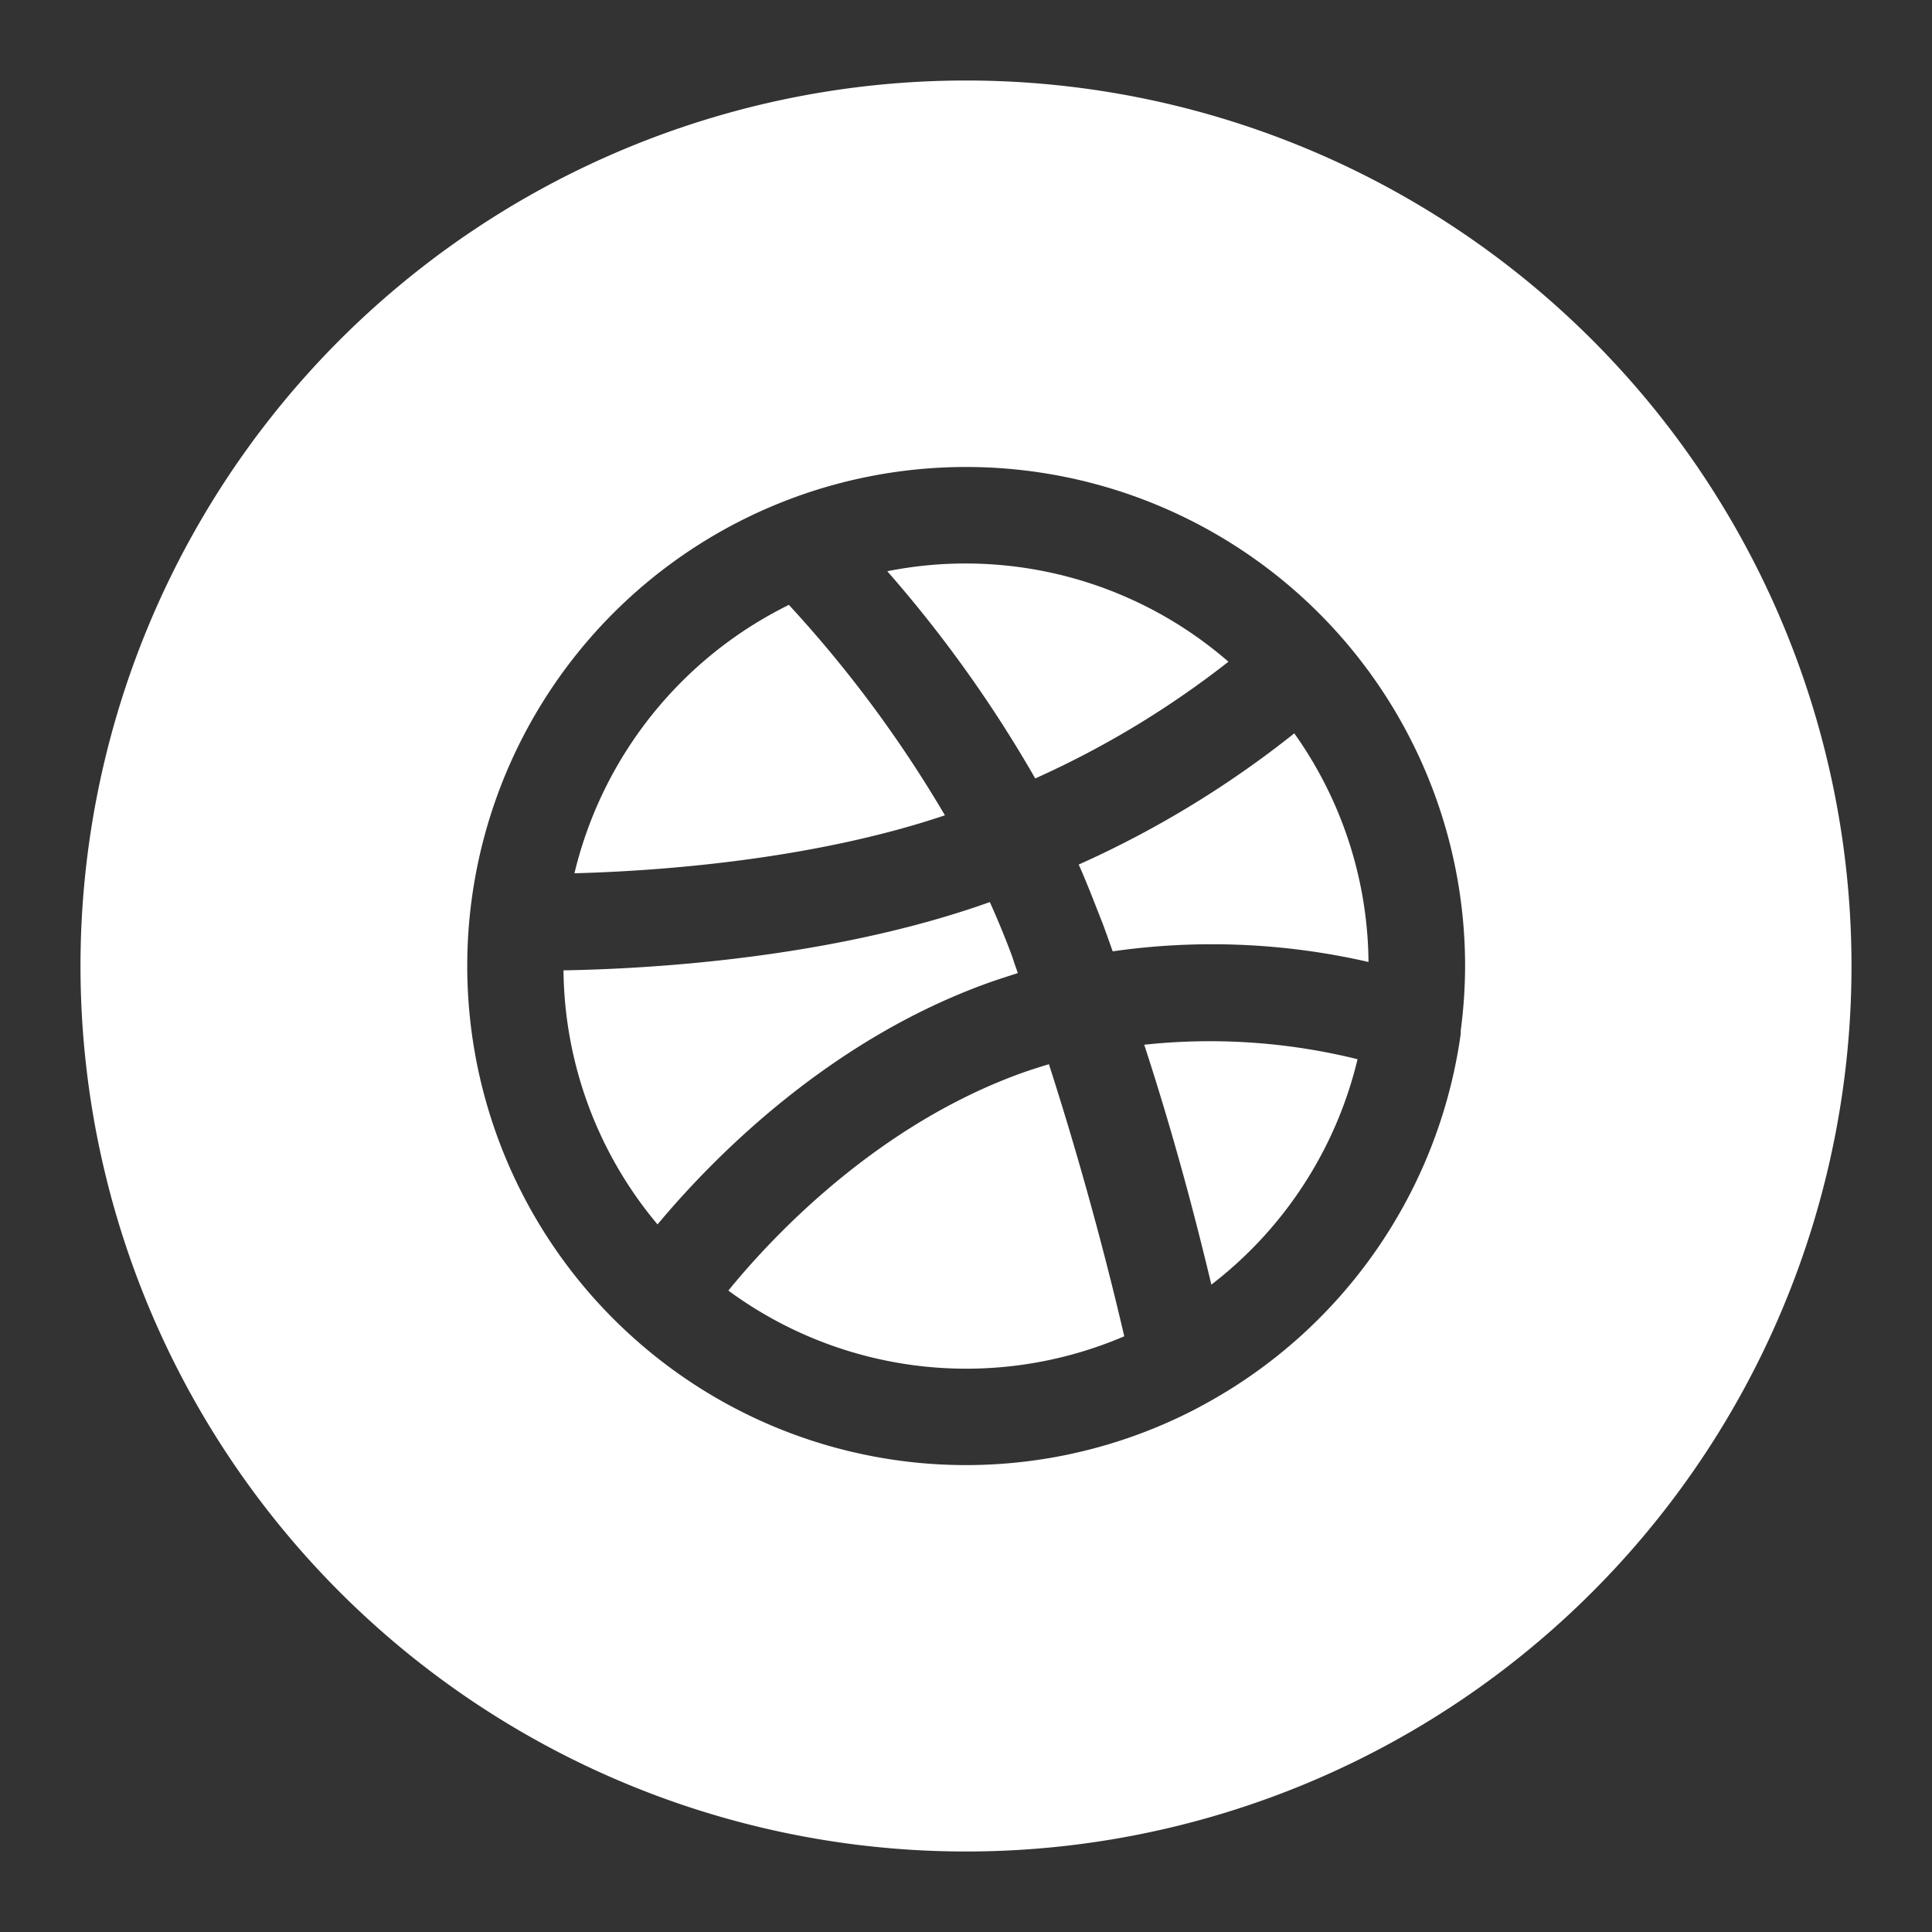 <svg id="Capa_1" data-name="Capa 1" xmlns="http://www.w3.org/2000/svg" viewBox="0 0 120 120"><rect x="0" y="0" width="120" height="120" fill="#333333" stroke="none"/><defs><style>.cls-1{fill:#fff;}</style></defs><path class="cls-1" d="M58.69,50.64A76.08,76.08,0,0,0,49,37.57,25.1,25.1,0,0,0,35.68,54.24C40.7,54.11,50.35,53.45,58.69,50.64Z"/><path class="cls-1" d="M61.52,61c.57-.2,1.14-.38,1.7-.56-.11-.32-.23-.64-.34-1-.43-1.16-.9-2.3-1.4-3.41C51.62,59.55,40.27,60.18,35,60.27a24.9,24.9,0,0,0,5.84,15.78C44.28,71.93,51.49,64.56,61.52,61Z"/><path class="cls-1" d="M64.3,48.35a57.75,57.75,0,0,0,12-7.25,24.89,24.89,0,0,0-21.19-5.62A79.34,79.34,0,0,1,64.3,48.35Z"/><path class="cls-1" d="M65.15,66.1c-.53.16-1.07.33-1.61.52-8.93,3.19-15.42,10-18.3,13.54A24.93,24.93,0,0,0,69.83,83C69.08,79.77,67.52,73.46,65.15,66.1Z"/><path class="cls-1" d="M60,5a55,55,0,1,0,55,55A55,55,0,0,0,60,5ZM74.61,87.33l-.18.1a30.94,30.94,0,0,1-35.31-4.54l-.25-.23a31,31,0,0,1,9.5-51.39l.3-.12A31,31,0,0,1,91,60a31.31,31.31,0,0,1-.27,4c0,.07,0,.13,0,.2A31.07,31.07,0,0,1,74.61,87.33Z"/><path class="cls-1" d="M85,59.75a24.83,24.83,0,0,0-4.61-14.2A62.43,62.43,0,0,1,67,53.7c.54,1.2,1,2.43,1.5,3.69.21.57.41,1.13.61,1.7A43.45,43.45,0,0,1,85,59.75Z"/><path class="cls-1" d="M71.07,64.89c2,6.12,3.34,11.43,4.17,14.9a25,25,0,0,0,9.08-14A38.17,38.17,0,0,0,71.07,64.89Z"/></svg>